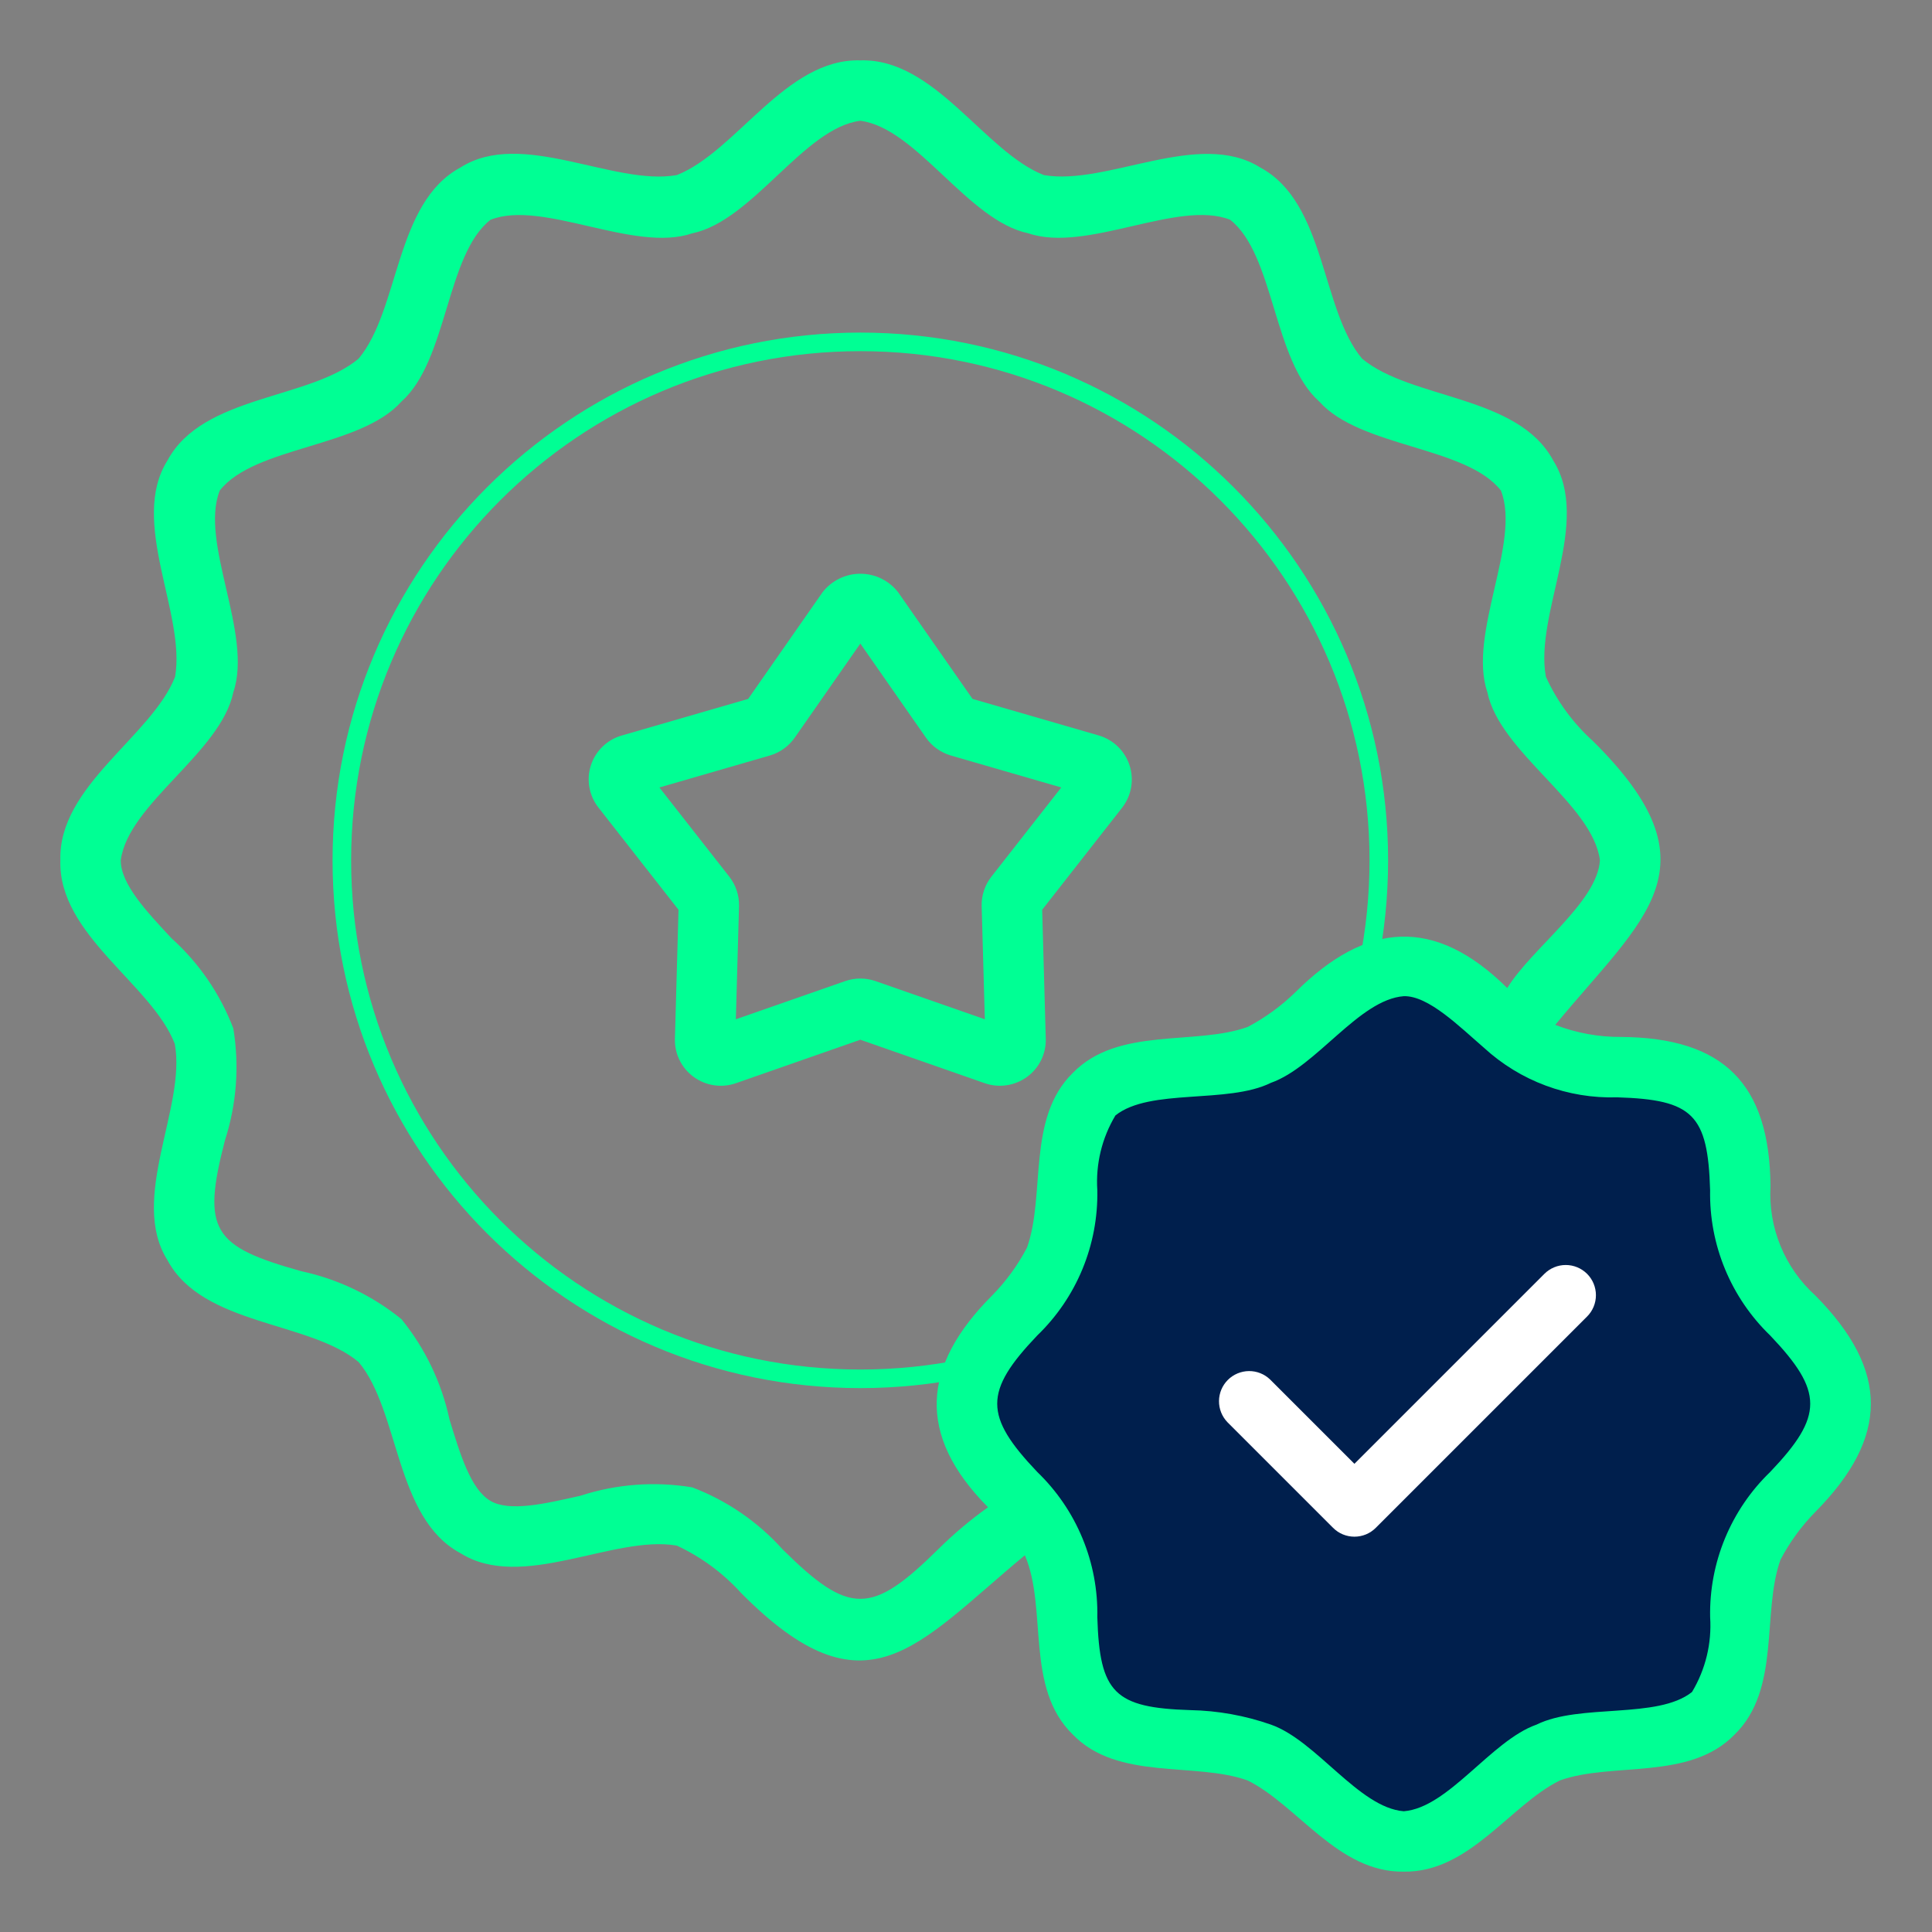 <svg width="104" height="104" viewBox="0 0 104 104" fill="none" xmlns="http://www.w3.org/2000/svg">
<rect x="0" y="0" width="104" height="104" fill="#808080" stroke="none"/>
<path d="M74.222 46.312C74.222 61.727 61.726 74.222 46.312 74.222C30.898 74.222 18.402 61.727 18.402 46.312C18.402 30.898 30.898 18.403 46.312 18.403C61.726 18.403 74.222 30.898 74.222 46.312Z" stroke="#00FF94"/>
<path d="M99.125 75.562C99.125 78.537 95.407 80.751 94.334 83.337C93.222 86.019 94.244 90.203 92.224 92.224C90.203 94.244 86.019 93.222 83.337 94.334C80.751 95.407 78.537 99.125 75.562 99.125C72.588 99.125 70.374 95.407 67.788 94.334C65.106 93.222 60.922 94.244 58.901 92.224C56.881 90.203 57.903 86.019 56.791 83.337C55.718 80.751 52 78.537 52 75.562C52 72.588 55.718 70.374 56.791 67.788C57.903 65.106 56.881 60.922 58.901 58.901C60.922 56.881 65.106 57.903 67.788 56.791C70.374 55.718 72.588 52 75.562 52C78.537 52 80.751 55.718 83.337 56.791C86.019 57.903 90.203 56.881 92.224 58.901C94.244 60.922 93.222 65.106 94.334 67.788C95.407 70.374 99.125 72.588 99.125 75.562Z" fill="#001F4D"/>
<path d="M59.156 39.593L52.352 37.623L48.344 31.878C48.103 31.569 47.795 31.318 47.443 31.146C47.091 30.974 46.704 30.885 46.312 30.885C45.92 30.885 45.533 30.975 45.181 31.147C44.829 31.319 44.52 31.569 44.28 31.879L40.273 37.623L33.468 39.593C33.081 39.704 32.728 39.907 32.439 40.187C32.149 40.466 31.933 40.812 31.809 41.194C31.684 41.576 31.656 41.983 31.726 42.379C31.796 42.775 31.962 43.147 32.209 43.464L36.525 48.974L36.331 55.919C36.319 56.316 36.405 56.711 36.581 57.068C36.756 57.425 37.016 57.734 37.337 57.968C37.662 58.206 38.04 58.361 38.438 58.42C38.836 58.479 39.242 58.44 39.622 58.306L46.312 55.969L53 58.306C53.38 58.439 53.787 58.478 54.185 58.419C54.584 58.36 54.962 58.206 55.287 57.968C55.609 57.734 55.868 57.425 56.044 57.068C56.219 56.711 56.305 56.317 56.294 55.92L56.1 48.974L60.416 43.463C60.66 43.145 60.822 42.773 60.89 42.378C60.957 41.983 60.928 41.578 60.804 41.197C60.68 40.816 60.465 40.471 60.178 40.192C59.891 39.912 59.54 39.707 59.156 39.593ZM53.361 47.199C53.011 47.648 52.828 48.205 52.843 48.775L53.014 54.868L47.132 52.814C46.601 52.629 46.023 52.629 45.493 52.814L39.611 54.868L39.782 48.776C39.797 48.205 39.613 47.646 39.261 47.196L35.496 42.39L41.44 40.669C41.983 40.511 42.456 40.173 42.781 39.709L46.312 34.645L49.845 39.71C50.169 40.173 50.642 40.511 51.184 40.669L57.129 42.389L53.361 47.199Z" fill="#00FF94"/>
<path d="M85.433 68.571C85.282 68.42 85.103 68.301 84.906 68.219C84.709 68.137 84.498 68.095 84.284 68.095C84.071 68.095 83.859 68.137 83.662 68.219C83.465 68.301 83.286 68.42 83.135 68.571L72.909 78.797L68.37 74.259C68.064 73.964 67.654 73.801 67.228 73.805C66.803 73.81 66.396 73.981 66.095 74.281C65.794 74.582 65.623 74.989 65.619 75.415C65.615 75.84 65.778 76.25 66.073 76.557L71.76 82.244C71.911 82.395 72.09 82.515 72.287 82.597C72.484 82.678 72.696 82.72 72.909 82.72C73.122 82.72 73.334 82.678 73.531 82.597C73.728 82.515 73.907 82.395 74.058 82.244L85.433 70.869C85.584 70.718 85.704 70.539 85.785 70.342C85.867 70.145 85.909 69.934 85.909 69.72C85.909 69.507 85.867 69.296 85.785 69.098C85.704 68.901 85.584 68.722 85.433 68.571Z" fill="white"/>
<path d="M97.728 69.745C96.908 69.006 96.265 68.092 95.846 67.071C95.427 66.05 95.243 64.948 95.307 63.846C95.255 58.344 92.79 55.865 87.279 55.819C86.062 55.829 84.855 55.608 83.72 55.169C88.498 49.374 92.612 46.68 85.751 39.894C84.678 38.926 83.815 37.748 83.216 36.432C82.584 33.026 85.702 28.102 83.606 24.781C81.71 21.254 75.967 21.517 73.32 19.305C71.1 16.661 71.376 10.916 67.844 9.019C64.527 6.934 59.598 10.014 56.193 9.425C52.979 8.166 50.331 3.129 46.313 3.25C42.299 3.131 39.64 8.16 36.433 9.425C33.031 10.028 28.082 6.914 24.782 9.019C21.255 10.917 21.518 16.657 19.305 19.305C16.661 21.522 10.916 21.252 9.019 24.781C6.934 28.082 10.015 33.033 9.425 36.432C8.167 39.642 3.129 42.296 3.25 46.313C3.124 50.326 8.172 52.978 9.409 56.192C10.037 59.596 6.926 64.526 9.019 67.844C10.917 71.372 16.657 71.107 19.305 73.32C21.523 75.961 21.252 81.711 24.782 83.606C28.1 85.692 33.026 82.609 36.433 83.2C37.745 83.811 38.922 84.679 39.894 85.751C46.646 92.57 49.332 88.56 55.169 83.72C56.406 86.597 55.157 90.859 57.753 93.373C60.165 95.873 64.337 94.827 67.161 95.843C69.855 97.176 72.032 100.808 75.563 100.75C79.091 100.808 81.273 97.177 83.964 95.843C86.795 94.826 90.941 95.873 93.373 93.373C95.874 90.941 94.827 86.796 95.843 83.964C96.34 83.014 96.975 82.144 97.728 81.38C101.688 77.369 101.715 73.778 97.728 69.745ZM50.505 83.395C46.915 86.938 45.73 86.975 42.12 83.395C40.789 81.913 39.123 80.771 37.261 80.064C35.244 79.73 33.177 79.886 31.233 80.519C29.364 80.941 27.43 81.396 26.406 80.795C25.334 80.177 24.765 78.26 24.196 76.407C23.772 74.431 22.887 72.582 21.613 71.013C20.043 69.738 18.194 68.853 16.218 68.429C11.451 67.093 10.849 66.249 12.107 61.392C12.736 59.448 12.892 57.381 12.561 55.364C11.854 53.502 10.712 51.836 9.23 50.505C7.898 49.075 6.5 47.596 6.5 46.312C6.893 43.27 11.889 40.513 12.561 37.261C13.627 34.127 10.722 29.2 11.83 26.406C13.707 24.012 19.401 24.104 21.613 21.612C24.102 19.402 24.011 13.7 26.406 11.83C29.206 10.727 34.123 13.629 37.261 12.561C40.523 11.889 43.269 6.886 46.312 6.5C49.355 6.893 52.103 11.889 55.364 12.561C58.503 13.627 63.422 10.722 66.219 11.83C68.609 13.707 68.524 19.401 71.013 21.612C73.228 24.101 78.922 24.011 80.795 26.406C81.892 29.206 79 34.123 80.064 37.261C80.741 40.523 85.736 43.269 86.125 46.312C85.981 48.577 82.448 51.05 81.136 53.186C77.22 49.319 73.556 49.612 69.745 53.398C68.979 54.147 68.109 54.781 67.161 55.282C64.328 56.299 60.186 55.252 57.753 57.753C55.253 60.184 56.298 64.329 55.283 67.161C54.785 68.111 54.15 68.982 53.398 69.745C49.622 73.527 49.318 77.243 53.186 81.136C52.233 81.816 51.337 82.571 50.505 83.395ZM95.29 79.235C94.243 80.245 93.415 81.461 92.858 82.806C92.302 84.151 92.029 85.596 92.057 87.051C92.15 88.463 91.809 89.869 91.081 91.081C89.222 92.561 85.048 91.682 82.713 92.836C80.26 93.7 77.975 97.312 75.563 97.5C73.148 97.309 70.868 93.699 68.413 92.836C67.017 92.348 65.552 92.084 64.074 92.056C60 91.929 59.191 91.139 59.069 87.051C59.098 85.596 58.826 84.15 58.269 82.805C57.713 81.46 56.884 80.245 55.835 79.235C52.969 76.221 52.956 74.909 55.835 71.89C56.883 70.88 57.711 69.664 58.267 68.319C58.823 66.974 59.096 65.529 59.069 64.074C58.976 62.663 59.316 61.256 60.044 60.044C61.903 58.563 66.078 59.443 68.413 58.289C70.866 57.425 73.15 53.812 75.563 53.625C76.891 53.585 78.573 55.273 79.885 56.404C81.834 58.194 84.406 59.151 87.052 59.069C91.124 59.195 91.936 59.987 92.056 64.074C92.029 65.529 92.302 66.974 92.859 68.319C93.415 69.664 94.243 70.879 95.29 71.89C98.156 74.903 98.17 76.216 95.29 79.235Z" fill="#00FF94"/>
</svg>
